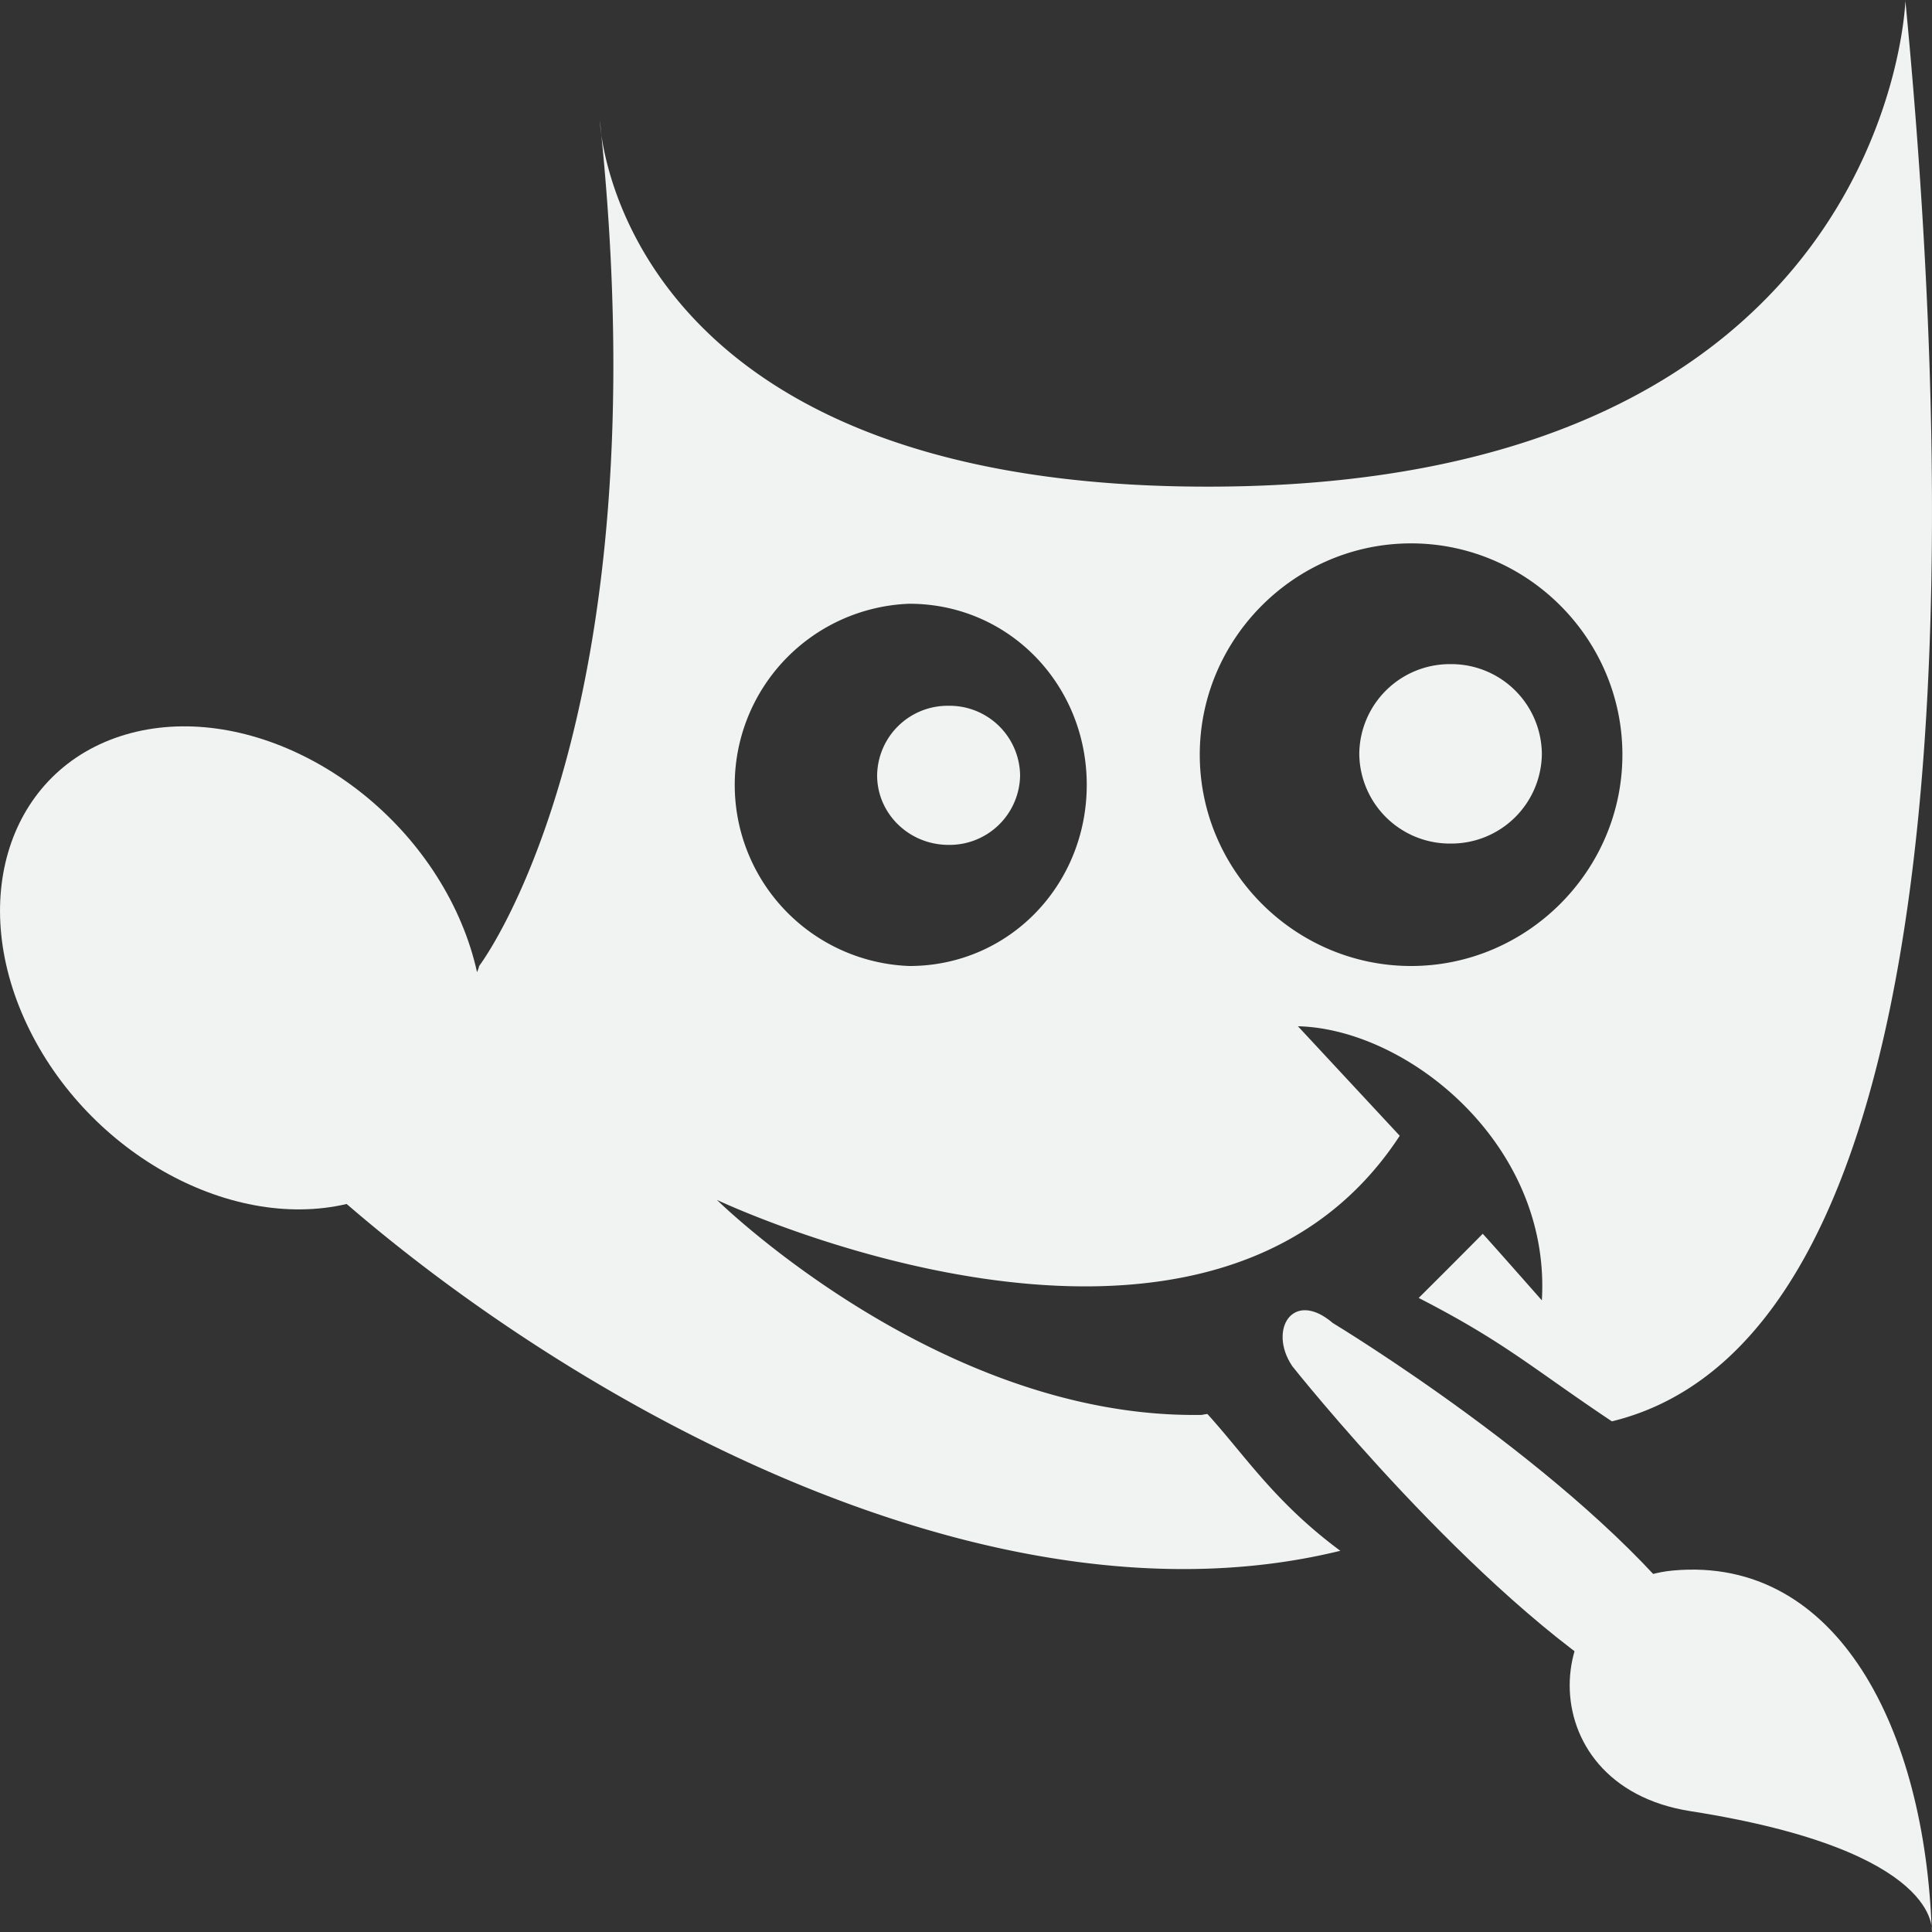 <!--Part of Monotone: https://github.com/sixsixfive/Monotone, released under cc-by-sa_v4-->
<svg viewBox="0 0 16 16" width="32" height="32" xmlns="http://www.w3.org/2000/svg">
    <rect x="0" y="0" width="16" height="16" fill="#333333" stroke="none"/>
    <path fill="none" d="M0 .001h15.998V16H0z"/>
    <path d="M15.78 0s-.114 4.062-5.844 4.03C5.071 4.005 4.968 1 4.968 1c.53 5-1 7-1 7s-.109.715-2.406.593c1.216 1.734 5.823 5.161 9.538 4.25-.543-.402-.789-.79-1.101-1.133-.083.011-.008.007-.094.008-2.15.01-3.968-1.781-3.968-1.781s4.05 1.922 5.655-.531l-.843-.907c.91.022 2.097.978 2.02 2.27-.545-.618-.49-.551-.49-.551s-.218.221-.53.531c.717.368.944.584 1.6 1.022 2.804-.684 2.914-6.75 2.43-11.771zm-4.094 4.5c.96 0 1.75.787 1.75 1.75 0 .962-.79 1.75-1.75 1.75s-1.75-.788-1.75-1.75c0-.963.79-1.75 1.75-1.75zM7.53 5C8.356 5 9 5.67 9 6.5 9 7.328 8.357 8 7.531 8a1.501 1.501 0 0 1 0-3z" style="marker:none" fill="#f1f2f2" fill-rule="evenodd" overflow="visible"/>
    <path d="M7.856 5.845a.584.584 0 0 0-.592.576c0 .318.265.576.592.576a.584.584 0 0 0 .592-.576.584.584 0 0 0-.592-.576zm4.913.398a.75.75 0 0 1-.756.743.75.75 0 0 1-.756-.743.75.75 0 0 1 .756-.743.75.75 0 0 1 .756.743z" fill="#f1f2f2"/>
    <path d="M3.753 7.497c.53 1.067.177 2.164-.791 2.45C1.993 10.233.778 9.6.247 8.534c-.531-1.066-.177-2.163.791-2.45.968-.286 2.183.347 2.715 1.413z" style="marker:none" fill="#f1f2f2" fill-rule="evenodd" overflow="visible"/>
    <path d="M13.513 13.999l.485-.606c-.95-1.223-2.96-2.436-2.96-2.436-.33-.283-.539.055-.336.357 0 0 1.506 1.899 2.811 2.685z" style="marker:none" fill="#f1f2f2" overflow="visible"/>
    <path d="M15.998 15.998c-.054-1.668-.775-3.114-2.14-2.992-1.1.099-1.236 1.777.14 1.993 2.1.329 2 1 2 1z" style="marker:none" fill="#f1f2f2" overflow="visible"/>
</svg>
